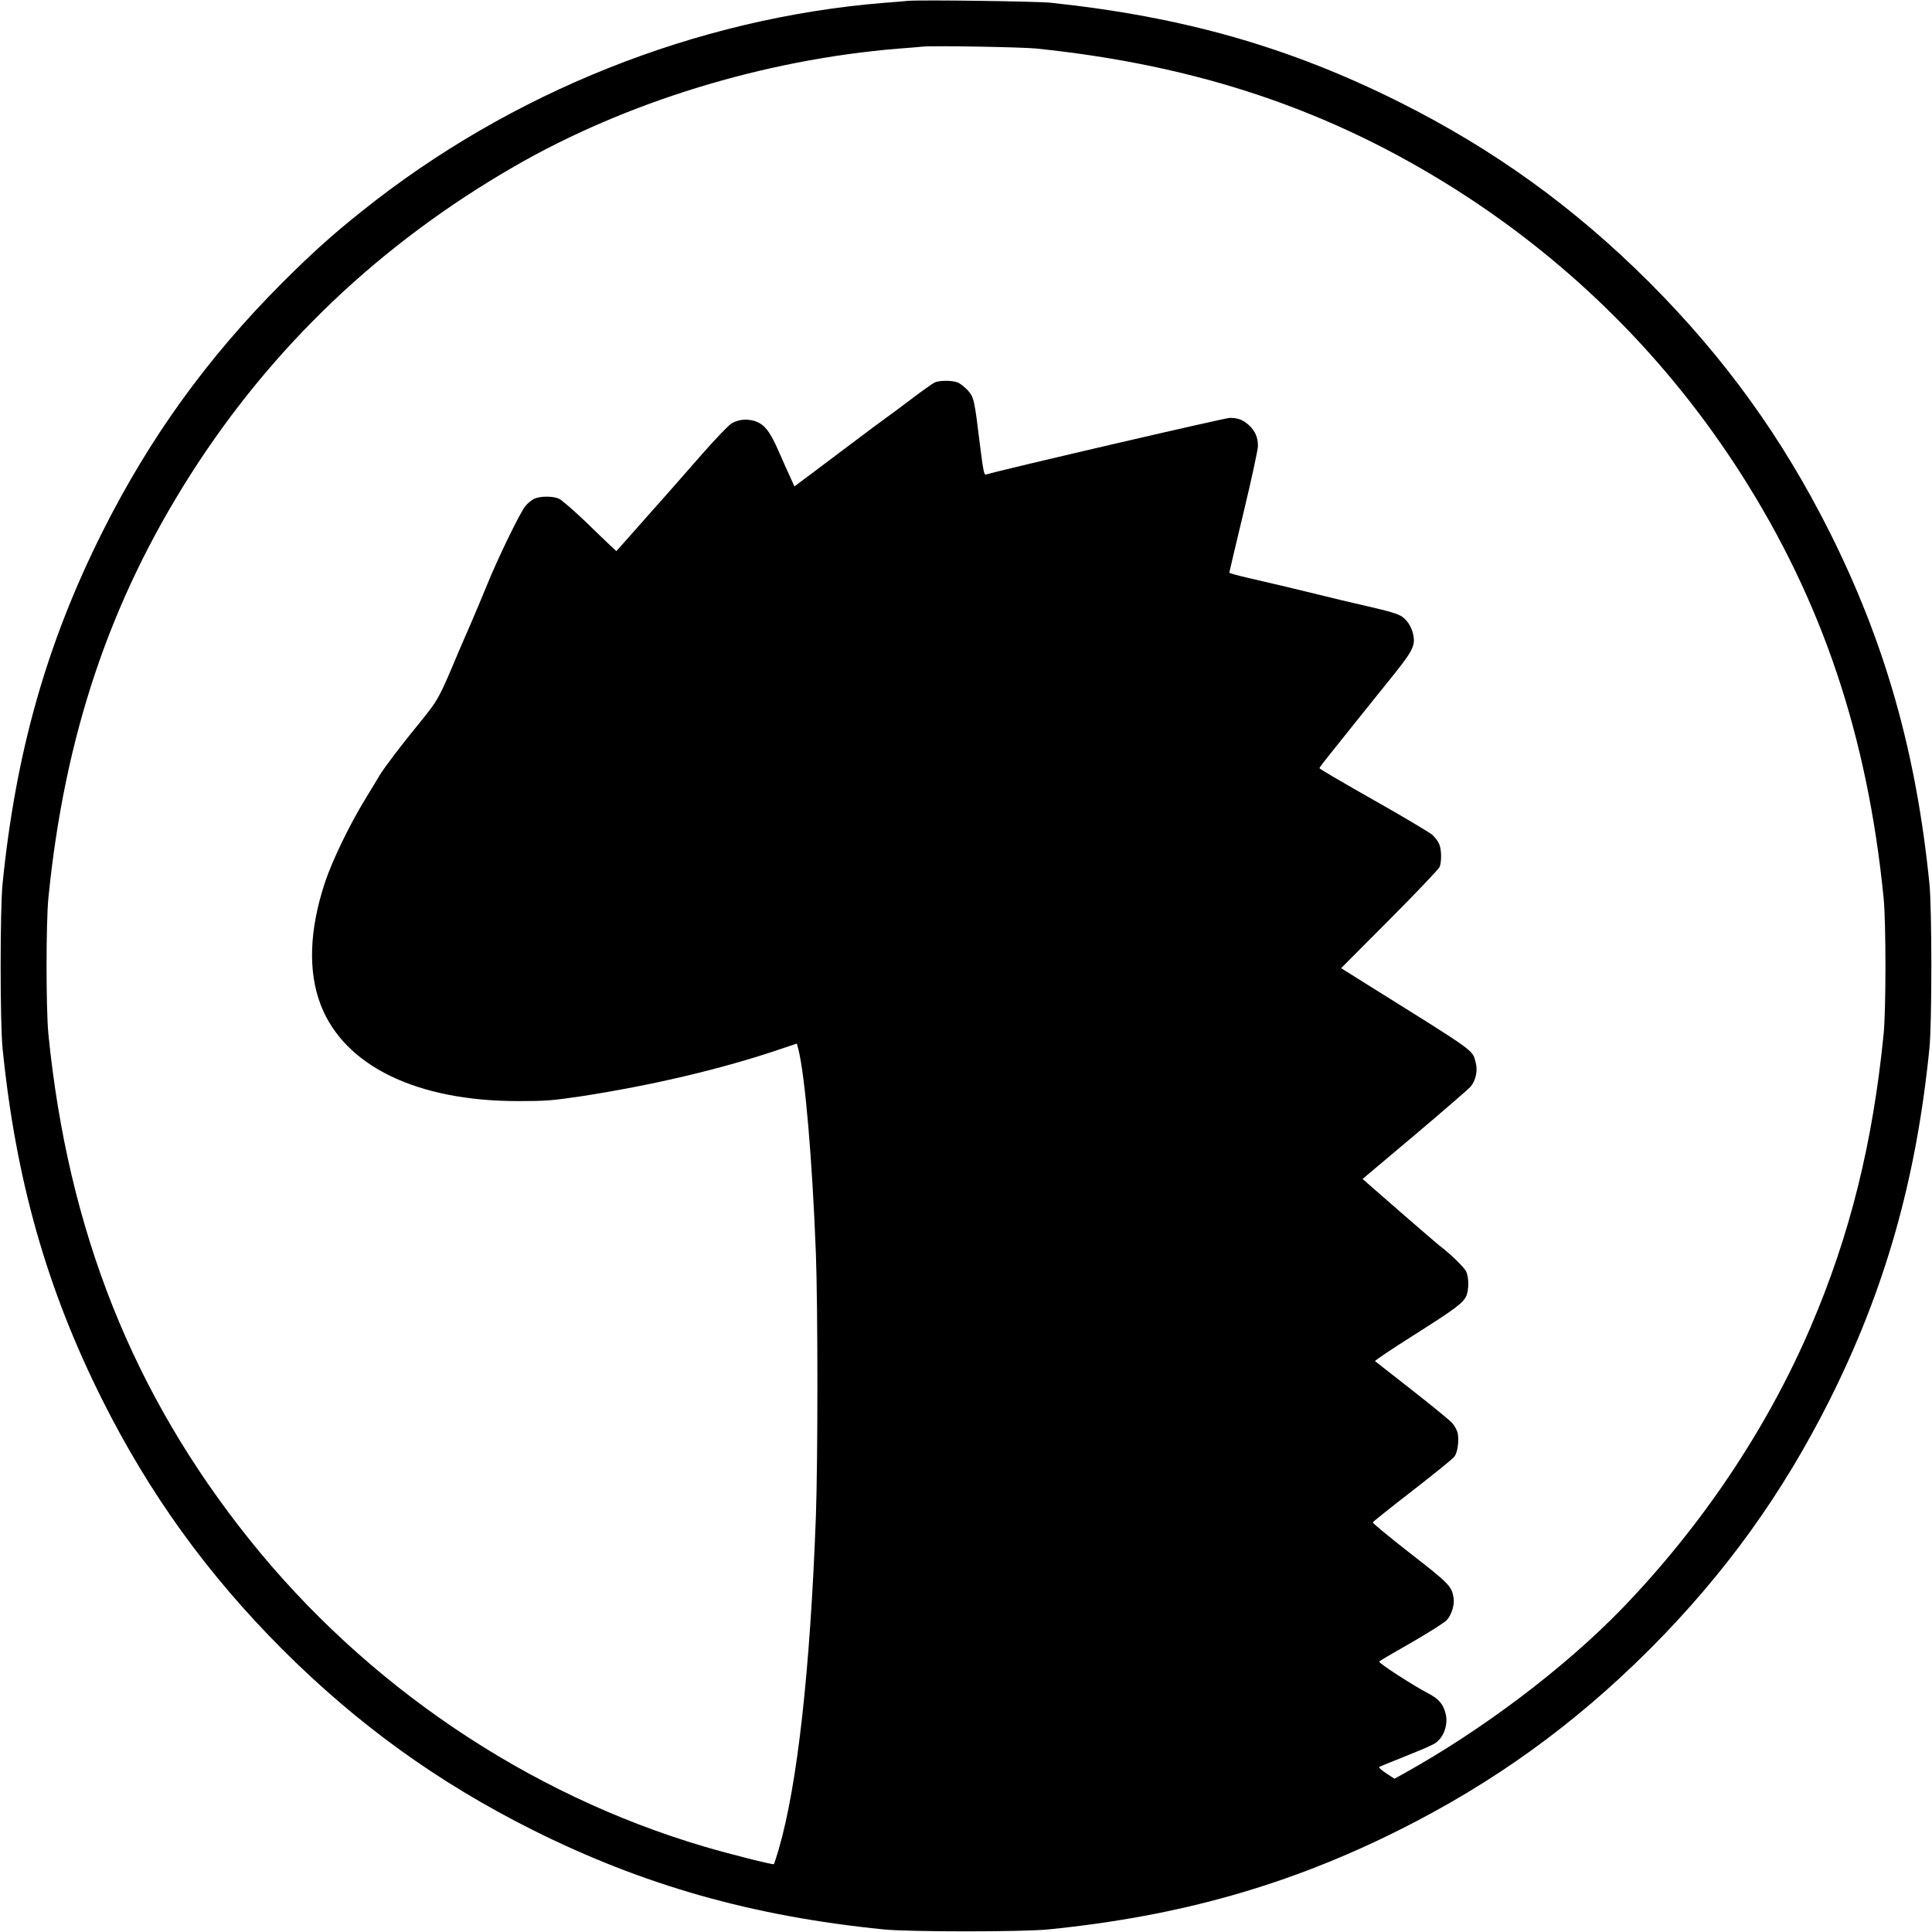 <?xml version="1.0" standalone="no"?>
<!DOCTYPE svg PUBLIC "-//W3C//DTD SVG 20010904//EN"
 "http://www.w3.org/TR/2001/REC-SVG-20010904/DTD/svg10.dtd">
<svg version="1.0" xmlns="http://www.w3.org/2000/svg"
 width="1350pt" height="1350pt" viewBox="0 0 1350 1350"
 preserveAspectRatio="xMidYMid meet">
<g transform="translate(0,1350) scale(0.1,-0.1)"
fill="#000000" stroke="none">
<path d="M6345 13494 c-22 -2 -98 -9 -170 -14 -1310 -107 -2607 -624 -3644
-1454 -211 -168 -349 -293 -557 -500 -525 -526 -928 -1084 -1260 -1746 -387
-773 -604 -1537 -696 -2455 -18 -177 -18 -973 0 -1150 92 -918 309 -1682 696
-2455 332 -662 735 -1220 1260 -1746 526 -525 1084 -928 1746 -1260 773 -387
1537 -604 2455 -696 177 -18 973 -18 1150 0 918 92 1682 309 2455 696 662 332
1220 735 1746 1260 525 526 928 1084 1260 1746 387 773 604 1537 696 2455 18
177 18 973 0 1150 -92 918 -309 1682 -696 2455 -332 662 -735 1220 -1260 1746
-526 525 -1084 928 -1746 1260 -770 385 -1511 597 -2440 695 -99 10 -910 21
-995 13z m895 -333 c1132 -117 2061 -430 2945 -993 801 -511 1472 -1182 1983
-1983 566 -888 881 -1827 994 -2960 17 -173 17 -777 0 -950 -76 -765 -236
-1408 -509 -2045 -304 -710 -760 -1391 -1318 -1969 -401 -414 -973 -847 -1526
-1154 l-65 -36 -58 38 c-32 21 -54 41 -49 44 4 3 78 33 163 67 85 34 161 66
170 70 8 4 28 14 44 21 68 32 109 134 87 216 -17 67 -49 103 -122 141 -108 56
-351 214 -342 222 4 5 107 65 228 134 121 70 232 140 246 157 33 38 54 107 46
154 -13 81 -30 99 -304 312 -145 113 -262 210 -261 215 2 5 127 105 277 221
151 117 283 224 294 239 22 30 33 108 23 163 -4 19 -21 51 -38 71 -17 19 -144
123 -282 231 -138 108 -254 199 -258 202 -4 3 118 85 270 181 294 186 347 226
369 277 17 42 17 125 -1 166 -12 29 -109 124 -190 185 -15 12 -142 121 -282
243 l-253 221 367 309 c202 171 377 322 389 337 36 44 50 113 34 169 -23 88 9
65 -728 525 l-212 133 339 340 c186 187 344 353 350 368 14 40 13 122 -4 160
-7 18 -29 46 -47 63 -19 17 -204 127 -411 244 -208 118 -378 217 -378 222 0 7
26 40 181 233 22 28 60 75 84 105 24 30 118 147 208 259 173 213 196 253 184
326 -9 55 -38 105 -77 134 -29 21 -85 38 -246 75 -115 26 -261 61 -324 77
-129 32 -347 84 -522 124 -65 15 -118 30 -118 34 0 4 45 194 100 423 55 229
100 437 100 462 0 59 -19 103 -61 143 -42 39 -77 53 -136 53 -33 0 -1588 -361
-1704 -396 -13 -4 -19 28 -43 218 -37 306 -41 322 -84 371 -21 22 -51 46 -69
54 -40 16 -129 16 -163 0 -14 -7 -88 -59 -164 -117 -76 -58 -155 -116 -175
-130 -20 -14 -135 -99 -255 -190 -121 -91 -257 -193 -302 -227 l-83 -62 -28
62 c-16 34 -53 118 -83 186 -63 144 -102 190 -173 211 -54 14 -104 9 -153 -17
-19 -10 -109 -104 -202 -209 -92 -105 -265 -303 -386 -438 l-219 -247 -36 33
c-20 19 -103 98 -184 177 -82 78 -164 149 -183 157 -43 18 -125 18 -168 0 -18
-7 -47 -31 -65 -52 -37 -45 -196 -372 -269 -554 -28 -69 -76 -183 -107 -255
-31 -71 -72 -166 -91 -210 -135 -323 -143 -337 -270 -493 -123 -150 -248 -314
-281 -369 -10 -17 -55 -92 -101 -167 -109 -178 -231 -430 -281 -581 -110 -331
-120 -623 -30 -857 165 -427 672 -673 1384 -672 186 0 235 4 425 32 499 76
996 193 1402 331 l116 39 11 -41 c47 -192 97 -773 122 -1427 14 -383 14 -1439
0 -1835 -40 -1078 -129 -1878 -260 -2328 -16 -54 -31 -100 -33 -103 -7 -6
-312 71 -488 123 -1235 365 -2362 1127 -3176 2144 -816 1019 -1269 2159 -1406
3534 -17 173 -17 777 0 950 113 1133 428 2072 994 2960 568 891 1323 1610
2258 2150 782 452 1749 748 2685 825 72 5 148 12 170 14 78 8 691 -3 795 -13z"/>
</g>
</svg>
